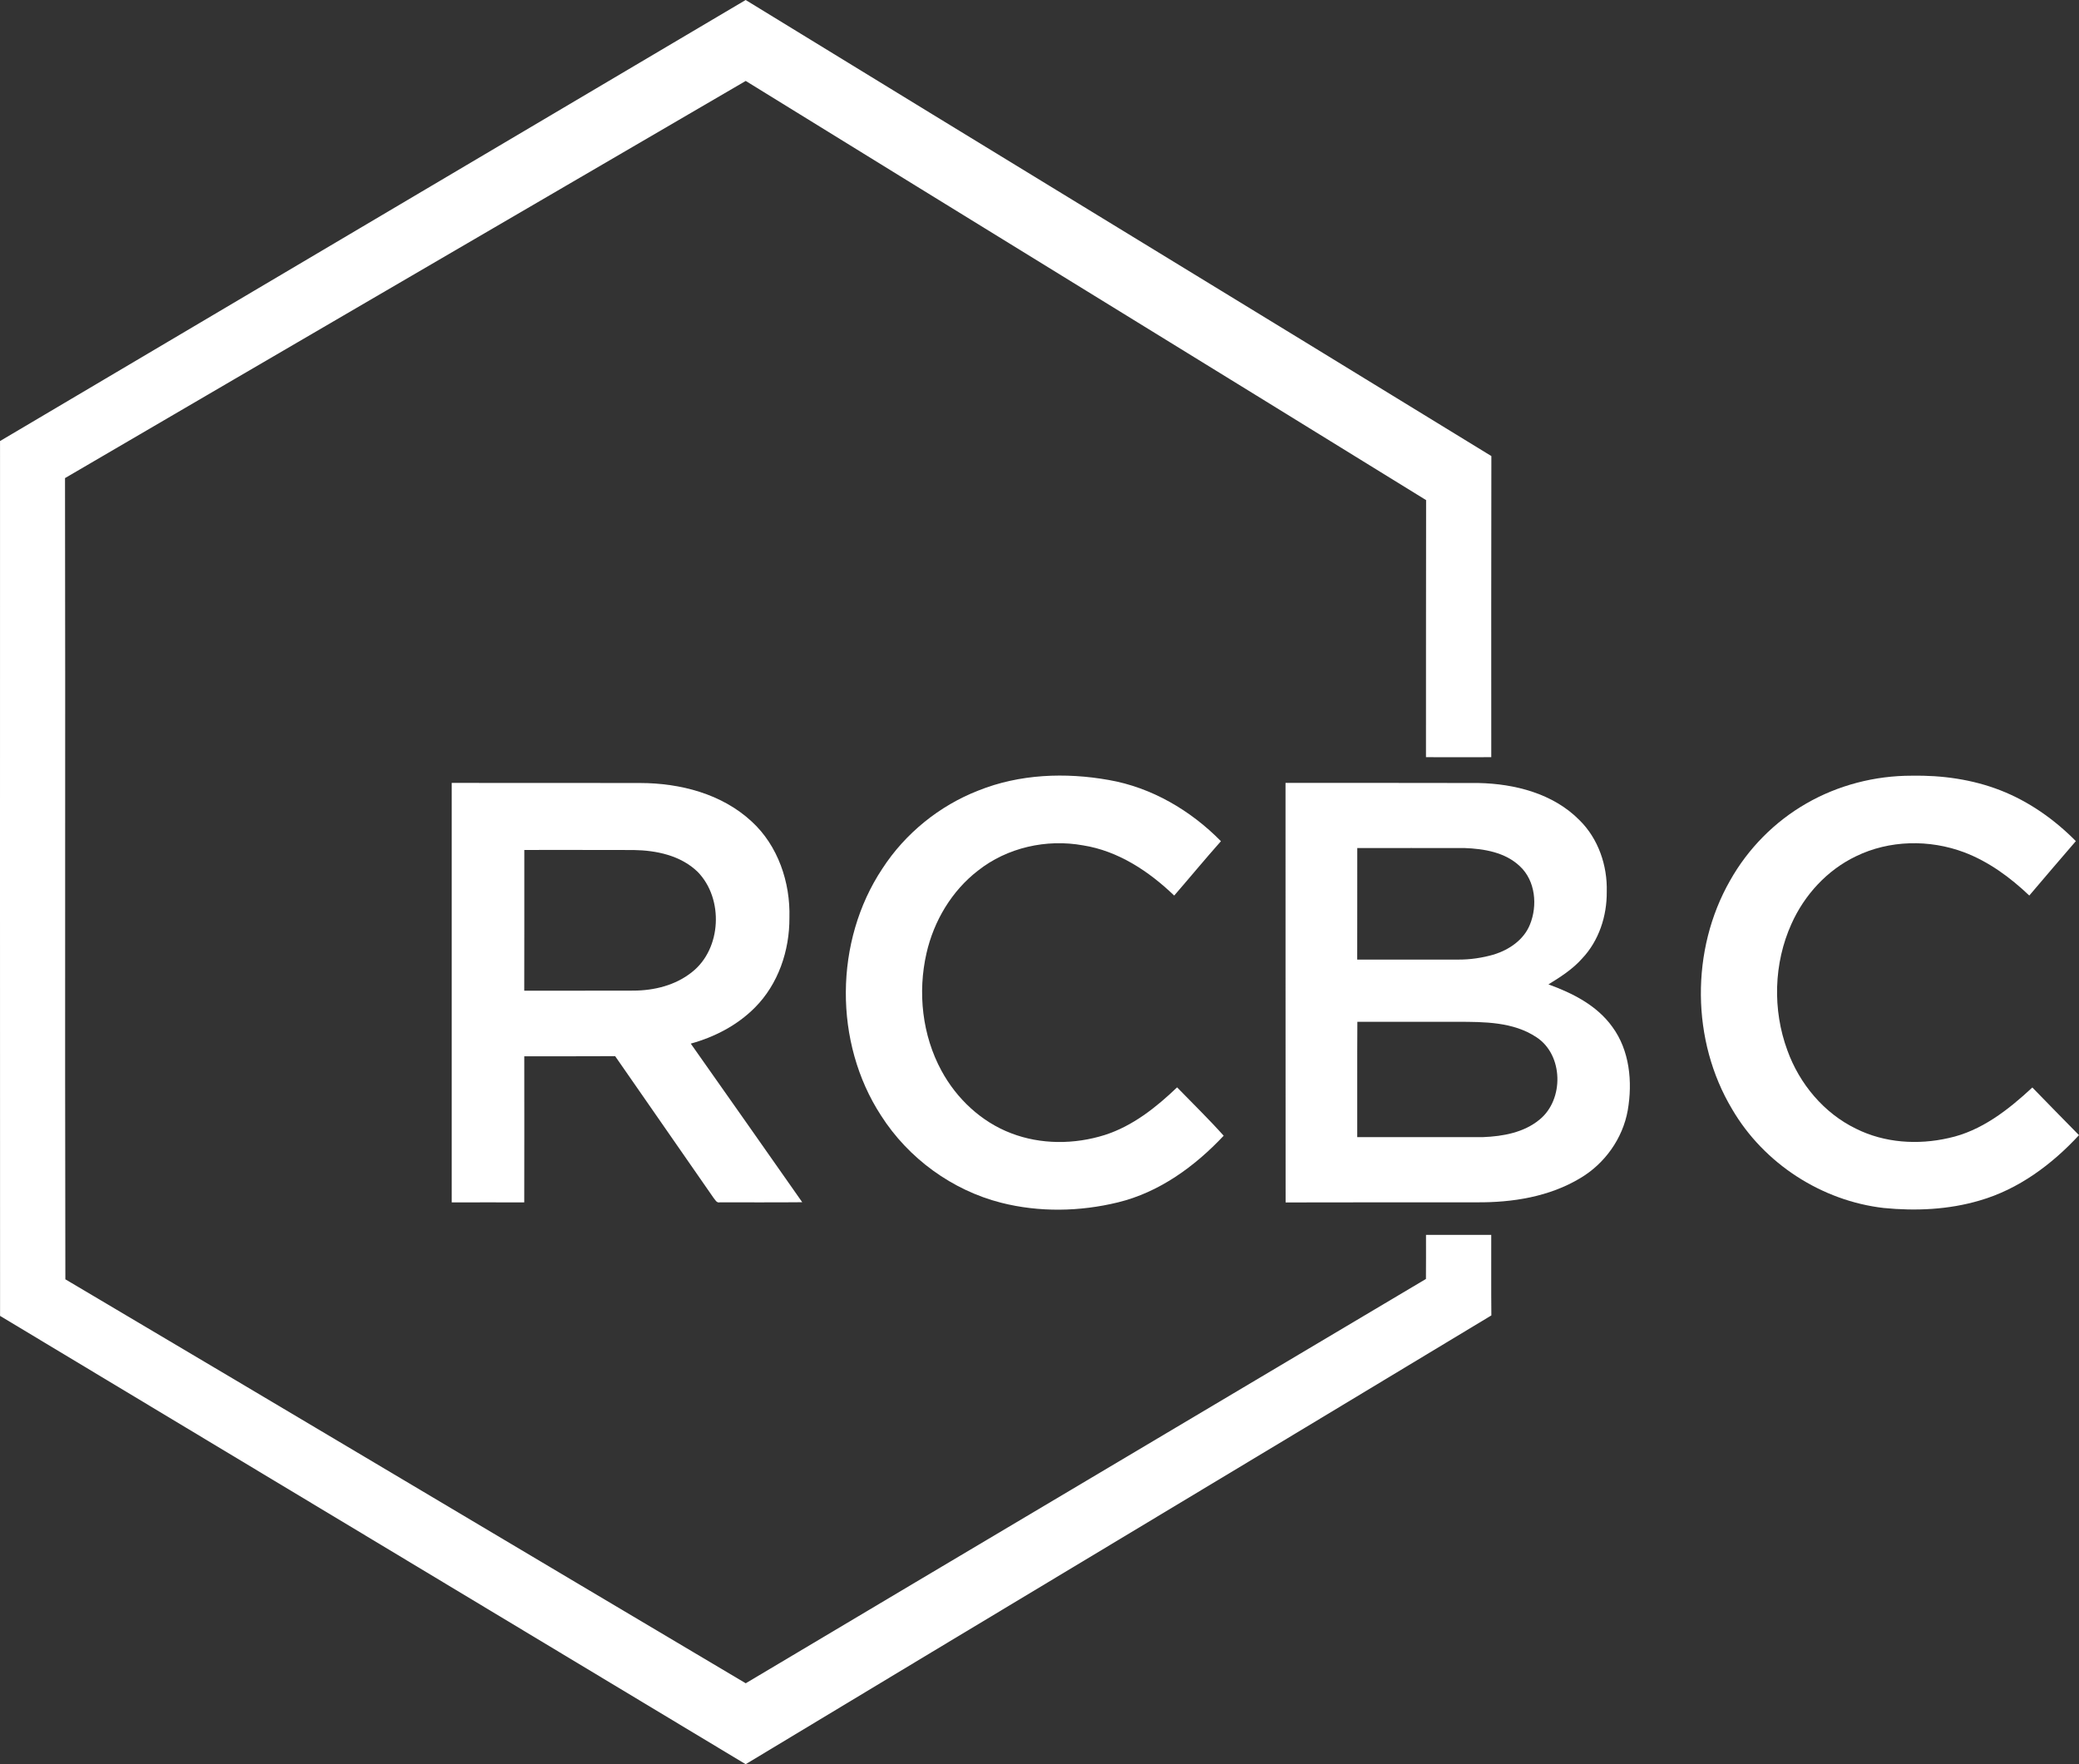 <svg width="66" height="56" viewBox="0 0 66 56" fill="none" xmlns="http://www.w3.org/2000/svg">
    <rect x="0" y="0" width="66" height="56" fill="#333333" stroke="none"/>
    <g clip-path="url(#clip0_58_15023)">
        <path d="M0.001 14C7.892 9.334 15.783 4.669 23.672 0C31.558 4.835 39.46 9.641 47.345 14.477C47.337 17.663 47.343 20.849 47.342 24.035C46.651 24.037 45.96 24.038 45.269 24.035C45.273 21.315 45.266 18.595 45.273 15.875C38.077 11.433 30.869 7.012 23.674 2.569C16.471 6.772 9.264 10.967 2.064 15.176C2.079 23.654 2.057 32.132 2.075 40.609C9.281 44.872 16.472 49.161 23.674 53.432C30.868 49.147 38.072 44.879 45.268 40.598C45.273 40.132 45.269 39.666 45.27 39.199C45.96 39.198 46.651 39.198 47.341 39.199C47.344 40.051 47.336 40.903 47.345 41.755C39.461 46.516 31.558 51.244 23.672 56.001C15.782 51.256 7.894 46.51 0.002 41.77C-0.001 32.514 0 23.257 0.001 14Z" fill="white"/>
        <path d="M31.057 25.095C32.365 24.569 33.823 24.514 35.199 24.759C36.555 24.995 37.795 25.721 38.76 26.702C38.256 27.269 37.773 27.855 37.276 28.428C36.473 27.655 35.493 27.009 34.381 26.834C33.224 26.625 31.975 26.901 31.044 27.638C30.214 28.279 29.645 29.234 29.412 30.26C29.128 31.505 29.277 32.864 29.888 33.988C30.37 34.878 31.154 35.612 32.096 35.971C33.044 36.337 34.112 36.33 35.074 36.027C35.957 35.744 36.703 35.152 37.368 34.516C37.864 35.025 38.373 35.522 38.847 36.051C37.929 37.028 36.799 37.849 35.489 38.167C34.28 38.462 32.991 38.486 31.781 38.178C30.229 37.782 28.839 36.773 27.969 35.41C26.462 33.096 26.483 29.872 28.011 27.573C28.738 26.452 29.823 25.576 31.057 25.095Z" fill="white"/>
        <path d="M57.342 25.506C58.355 24.922 59.522 24.622 60.686 24.623C61.644 24.605 62.611 24.738 63.508 25.088C64.409 25.44 65.219 26.01 65.9 26.7C65.403 27.272 64.914 27.851 64.422 28.427C63.82 27.854 63.135 27.351 62.356 27.055C61.252 26.641 59.98 26.662 58.915 27.183C58.008 27.618 57.284 28.404 56.872 29.326C56.307 30.576 56.267 32.054 56.742 33.341C57.126 34.408 57.907 35.339 58.924 35.83C59.828 36.281 60.886 36.348 61.861 36.125C62.897 35.903 63.756 35.229 64.519 34.52C65.011 35.025 65.504 35.531 66 36.033C65.136 36.968 64.076 37.753 62.848 38.107C61.862 38.399 60.819 38.445 59.801 38.345C57.837 38.119 56.001 36.941 54.99 35.212C53.686 33.039 53.666 30.148 54.924 27.949C55.494 26.935 56.339 26.081 57.342 25.506Z" fill="white"/>
        <path d="M16.645 26.98C16.645 28.468 16.647 29.958 16.643 31.447C17.799 31.446 18.956 31.449 20.112 31.445C20.766 31.443 21.443 31.277 21.964 30.86C22.91 30.122 22.98 28.525 22.148 27.675C21.61 27.153 20.836 26.993 20.115 26.982C18.958 26.977 17.801 26.982 16.645 26.98ZM14.341 24.852C16.338 24.855 18.334 24.849 20.33 24.855C21.59 24.858 22.916 25.196 23.865 26.079C24.698 26.843 25.093 28.009 25.061 29.132C25.067 30.177 24.705 31.243 23.963 31.985C23.405 32.547 22.683 32.92 21.929 33.127C23.113 34.802 24.288 36.483 25.468 38.162C24.595 38.171 23.722 38.164 22.85 38.166C22.747 38.191 22.703 38.08 22.649 38.019C21.611 36.52 20.57 35.023 19.529 33.526C18.567 33.532 17.605 33.528 16.644 33.529C16.646 35.075 16.646 36.622 16.643 38.168C15.876 38.165 15.108 38.166 14.341 38.168C14.34 33.729 14.339 29.29 14.341 24.852Z" fill="white"/>
        <path d="M43.091 32.435C43.083 33.654 43.09 34.875 43.087 36.095C44.42 36.096 45.754 36.098 47.087 36.095C47.712 36.07 48.378 35.951 48.875 35.539C49.657 34.904 49.634 33.485 48.777 32.925C48.041 32.435 47.12 32.436 46.271 32.435L43.091 32.435ZM43.088 26.92C43.086 28.1 43.09 29.28 43.086 30.46C44.149 30.459 45.212 30.46 46.275 30.46C46.668 30.464 47.059 30.406 47.436 30.296C47.911 30.145 48.371 29.836 48.567 29.354C48.817 28.749 48.746 27.959 48.252 27.499C47.784 27.052 47.112 26.943 46.495 26.919C45.359 26.919 44.223 26.917 43.088 26.92ZM40.81 24.852C42.853 24.854 44.895 24.848 46.938 24.855C48.087 24.879 49.313 25.189 50.147 26.039C50.739 26.623 51.031 27.473 51.008 28.303C51.016 29.076 50.759 29.864 50.225 30.427C49.924 30.767 49.54 31.012 49.157 31.247C49.92 31.524 50.694 31.912 51.183 32.593C51.737 33.343 51.83 34.344 51.675 35.243C51.516 36.138 50.947 36.932 50.178 37.391C49.187 37.991 48.008 38.175 46.869 38.165C44.85 38.168 42.831 38.162 40.813 38.169C40.808 33.73 40.813 29.291 40.81 24.852Z" fill="white"/>
    </g>
    <defs>
        <clipPath id="clip0_58_15023">
            <rect width="66" height="56.001" fill="white"/>
        </clipPath>
    </defs>
</svg>
